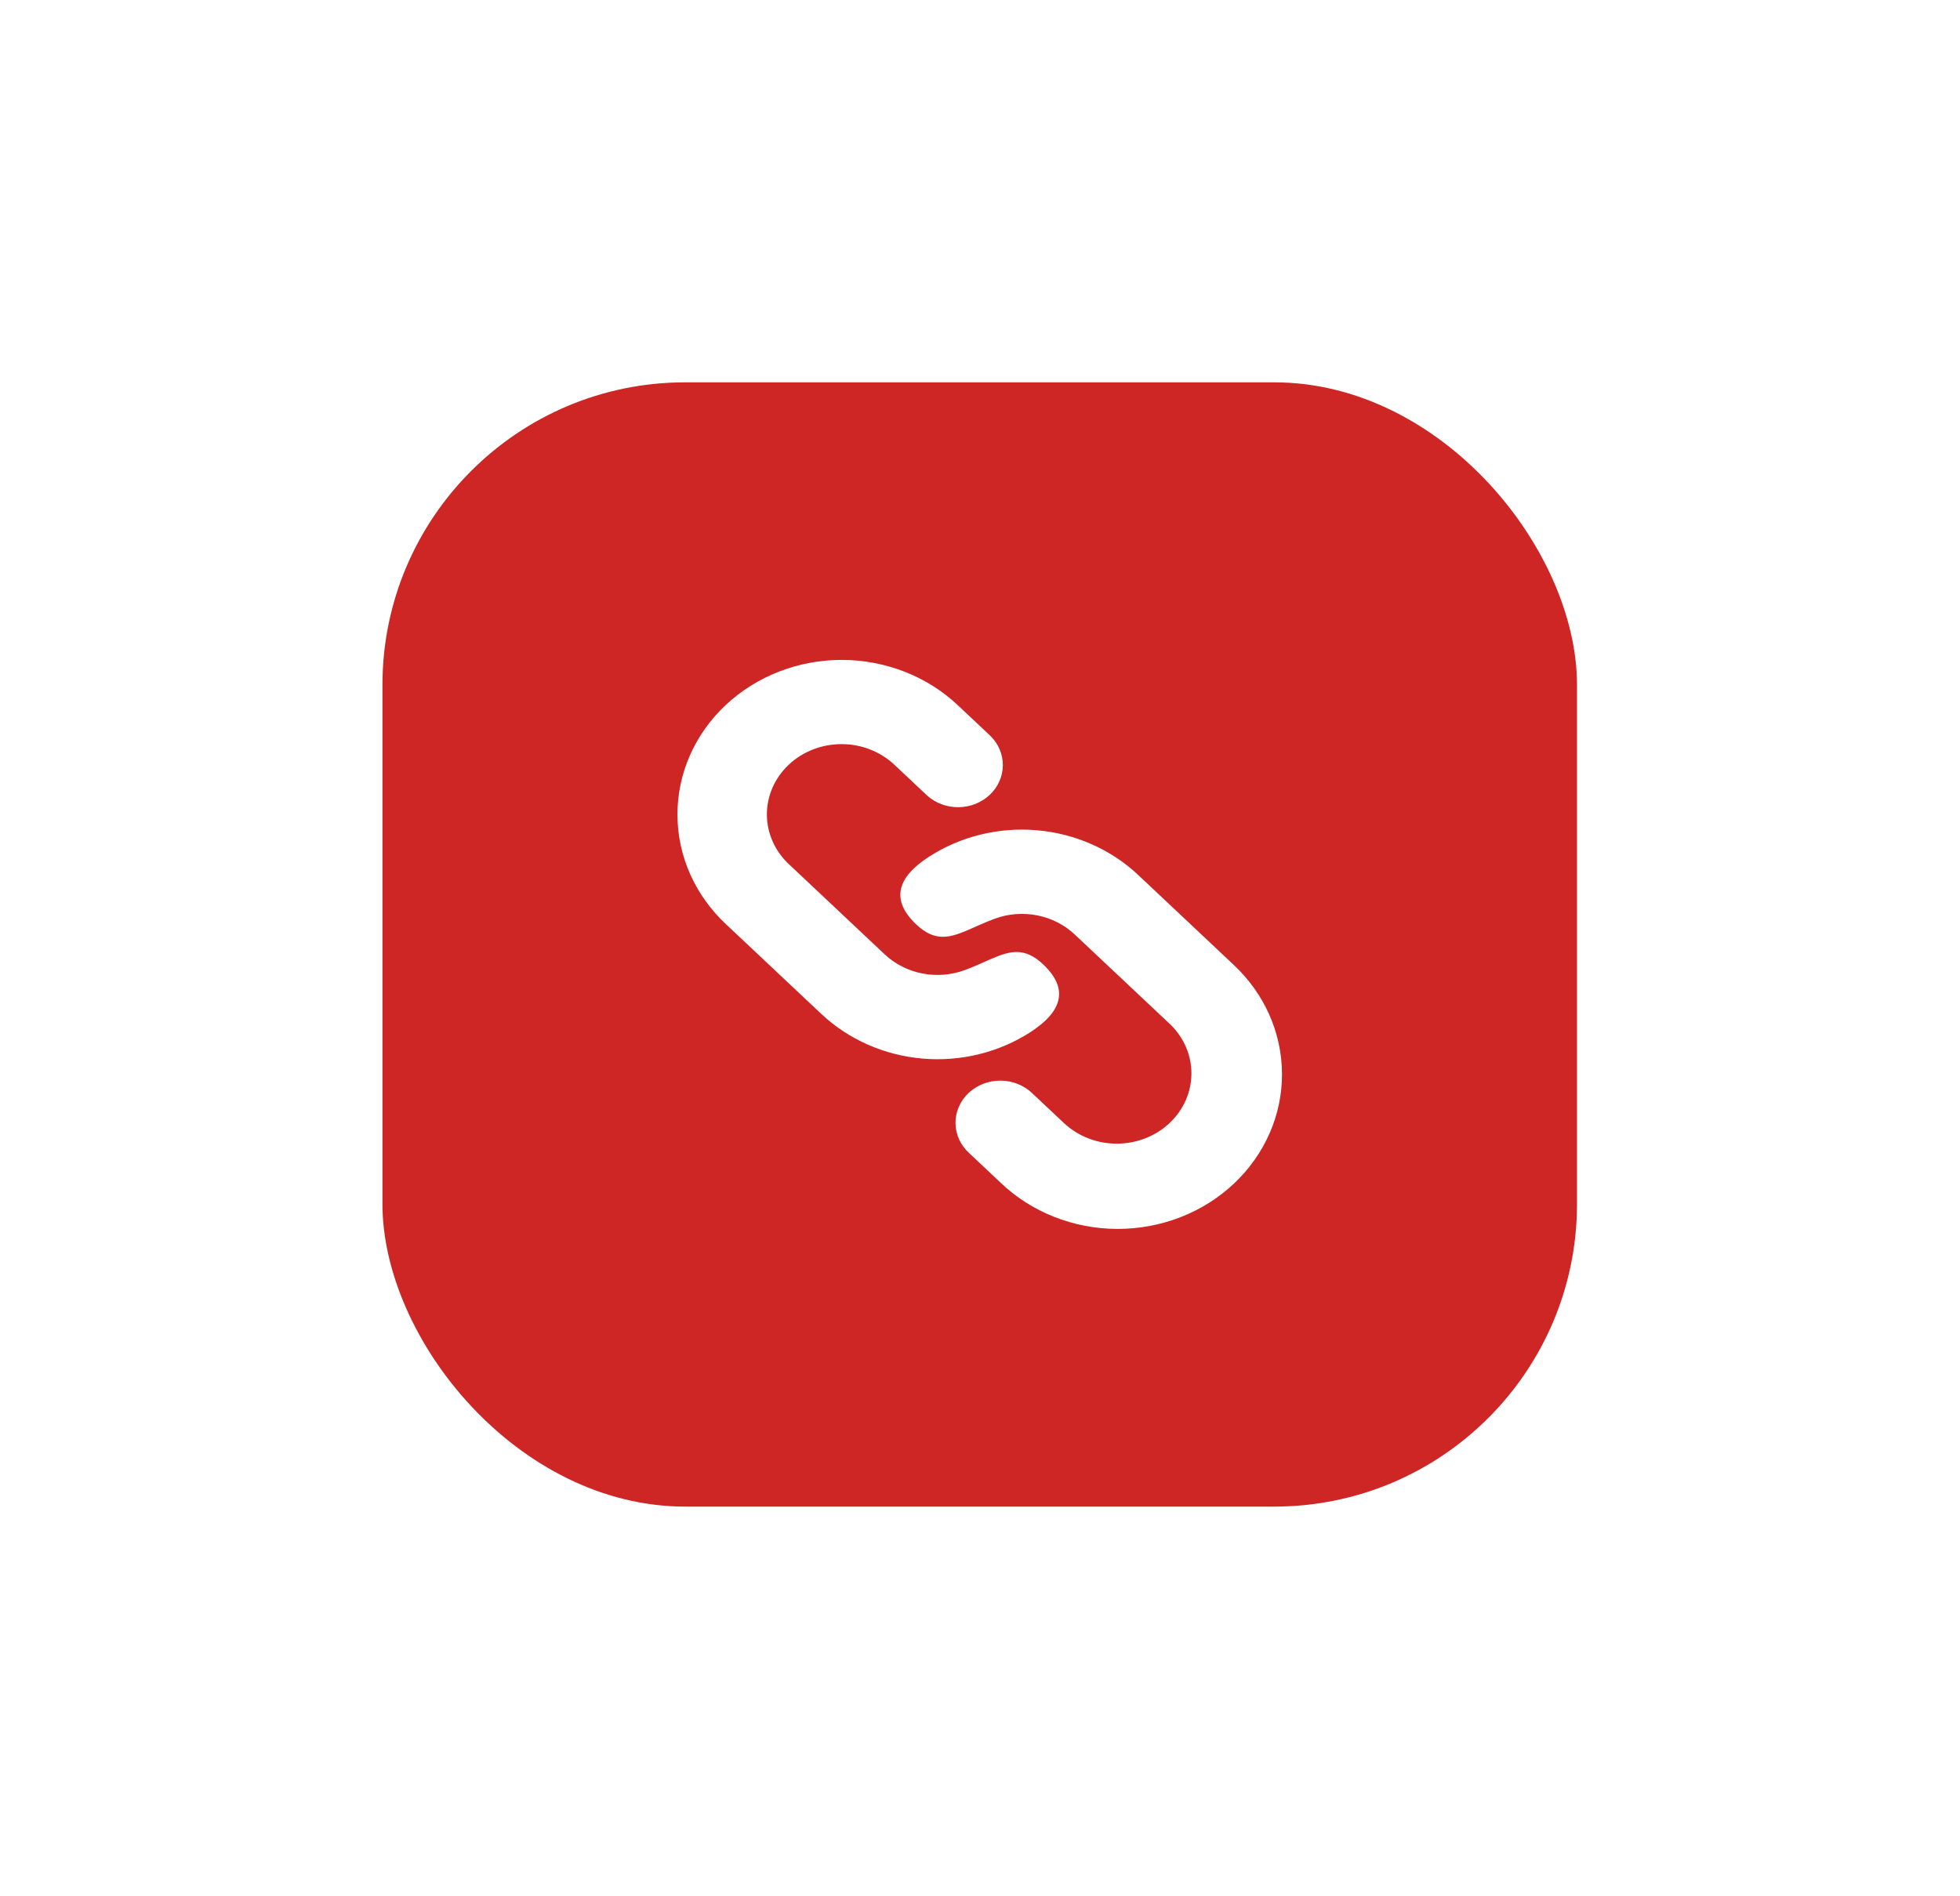 <svg width="123" height="119" viewBox="0 0 123 119" fill="none" xmlns="http://www.w3.org/2000/svg">
<g filter="url(#filter0_d_203_85)">
<rect x="24" y="24" width="74.965" height="70.571" rx="19" fill="#CE2525"/>
</g>
<g clip-path="url(#clip0_203_85)">
<path d="M71.421 54.917L77.384 60.531C78.352 61.429 79.121 62.499 79.648 63.679C80.174 64.859 80.448 66.126 80.452 67.405C80.457 68.685 80.193 69.953 79.674 71.136C79.156 72.319 78.395 73.394 77.433 74.299C76.472 75.204 75.33 75.921 74.073 76.409C72.817 76.897 71.47 77.145 70.11 77.141C68.751 77.137 67.406 76.879 66.152 76.384C64.899 75.888 63.762 75.164 62.807 74.253L60.821 72.383C60.552 72.139 60.338 71.847 60.191 71.524C60.043 71.201 59.965 70.854 59.962 70.503C59.958 70.151 60.029 69.803 60.171 69.478C60.312 69.152 60.52 68.857 60.784 68.608C61.048 68.359 61.362 68.163 61.707 68.03C62.053 67.896 62.423 67.829 62.796 67.832C63.169 67.835 63.538 67.908 63.881 68.046C64.224 68.185 64.535 68.386 64.794 68.639L66.784 70.511C67.665 71.332 68.854 71.791 70.093 71.789C71.332 71.786 72.52 71.321 73.396 70.496C74.272 69.672 74.765 68.554 74.768 67.387C74.77 66.221 74.282 65.101 73.409 64.273L67.446 58.659C66.801 58.052 65.983 57.635 65.09 57.459C64.198 57.284 63.27 57.357 62.421 57.671C62.118 57.784 61.837 57.9 61.571 58.016L60.701 58.399C59.539 58.893 58.645 59.105 57.507 58.036C55.873 56.497 56.297 55.077 58.289 53.784C60.274 52.499 62.674 51.909 65.072 52.116C67.471 52.323 69.717 53.314 71.421 54.917ZM60.157 44.313L62.144 46.184C62.656 46.682 62.94 47.351 62.934 48.045C62.928 48.739 62.633 49.402 62.112 49.893C61.591 50.384 60.886 50.663 60.149 50.669C59.412 50.675 58.701 50.409 58.171 49.927L56.182 48.057C55.75 47.636 55.233 47.3 54.662 47.068C54.09 46.837 53.476 46.715 52.853 46.71C52.231 46.705 51.614 46.816 51.038 47.038C50.463 47.259 49.939 47.587 49.499 48.001C49.059 48.415 48.711 48.907 48.475 49.449C48.24 49.991 48.121 50.572 48.126 51.157C48.132 51.743 48.261 52.322 48.506 52.86C48.751 53.398 49.108 53.885 49.556 54.292L55.519 59.906C56.164 60.513 56.982 60.93 57.875 61.105C58.767 61.281 59.695 61.207 60.544 60.894C60.847 60.781 61.128 60.665 61.394 60.548L62.264 60.165C63.426 59.671 64.322 59.46 65.457 60.529C67.092 62.067 66.668 63.487 64.676 64.781C62.691 66.066 60.291 66.656 57.892 66.449C55.494 66.242 53.248 65.251 51.544 63.648L45.581 58.034C44.613 57.135 43.844 56.065 43.317 54.885C42.791 53.705 42.517 52.439 42.513 51.159C42.508 49.88 42.772 48.612 43.291 47.428C43.809 46.245 44.57 45.17 45.532 44.265C46.493 43.361 47.635 42.644 48.892 42.156C50.148 41.668 51.495 41.419 52.855 41.423C54.214 41.428 55.559 41.685 56.812 42.181C58.066 42.676 59.203 43.402 60.157 44.313Z" fill="white"/>
</g>
<defs>
<filter id="filter0_d_203_85" x="0" y="0" width="122.965" height="118.571" filterUnits="userSpaceOnUse" color-interpolation-filters="sRGB">
<feFlood flood-opacity="0" result="BackgroundImageFix"/>
<feColorMatrix in="SourceAlpha" type="matrix" values="0 0 0 0 0 0 0 0 0 0 0 0 0 0 0 0 0 0 127 0" result="hardAlpha"/>
<feOffset/>
<feGaussianBlur stdDeviation="12"/>
<feComposite in2="hardAlpha" operator="out"/>
<feColorMatrix type="matrix" values="0 0 0 0 0.816 0 0 0 0 0.749 0 0 0 0 0.769 0 0 0 1 0"/>
<feBlend mode="normal" in2="BackgroundImageFix" result="effect1_dropShadow_203_85"/>
<feBlend mode="normal" in="SourceGraphic" in2="effect1_dropShadow_203_85" result="shape"/>
</filter>
<clipPath id="clip0_203_85">
<rect width="44.979" height="42.343" fill="white" transform="translate(38.993 38.114)"/>
</clipPath>
</defs>
</svg>
